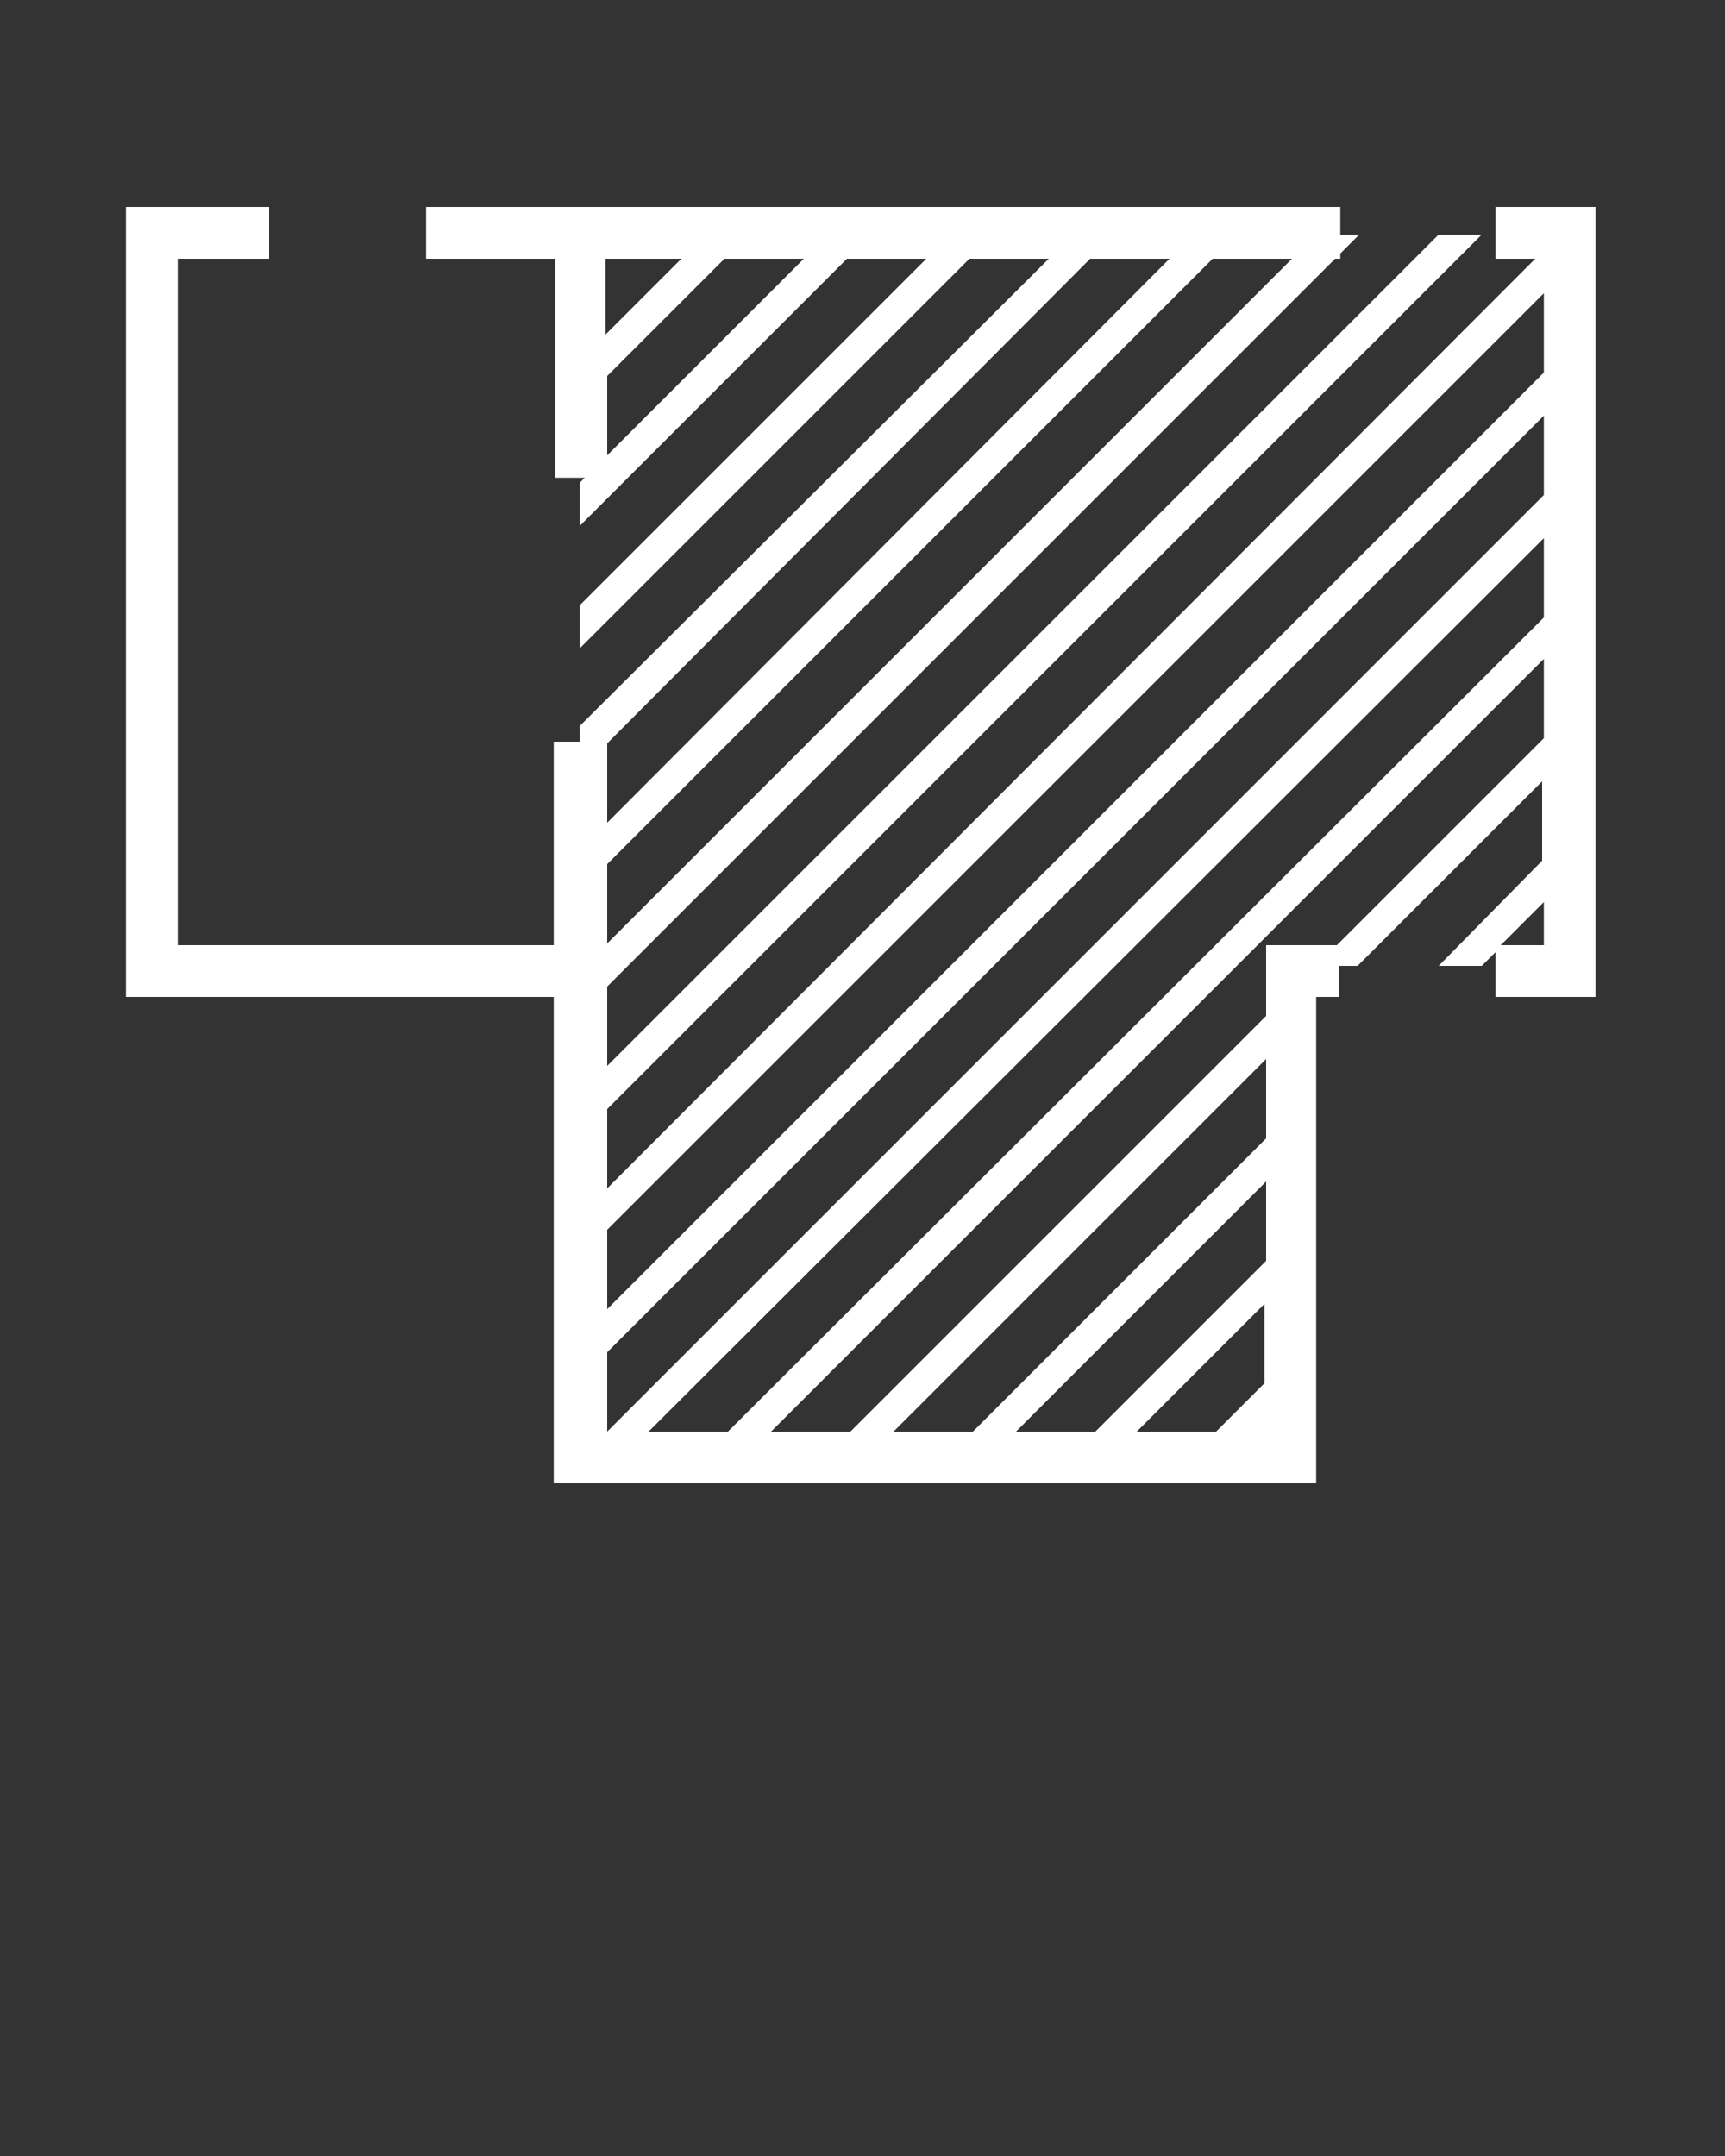 <svg xmlns="http://www.w3.org/2000/svg" xmlns:xlink="http://www.w3.org/1999/xlink" version="1.1" x="0px" y="0px" viewBox="0 0 100 125" enable-background="new 0 0 100 100" xml:space="preserve"><rect x="0" y="0" width="100" height="125" fill="#333333" stroke="none"/>
<path fill="white" d="M86.7,12v3H89L35.2,68.9v-4.6l50.7-50.7h-2.5L35.2,61.8v-4v-0.6L77.4,15h0.3v-0.3l1.1-1.1h-1.1V12h-1.3H32.2h-7.5v3h7.5  v12.7h1.7L33.6,28v2.5L49.1,15h4.6L33.6,35.1v2.5L56.2,15h4.6L33.6,42.1v0.9h-1.5v11.8H10.3V15h5.3v-3H7.3v45.8h24.8V86h44.2V57.8  h1.3V56h1.1l10.7-10.7v4.6L83.4,56h2.5l0.8-0.8v2.6h5.8V12H86.7z M89.5,17v4.6L35.2,75.9v-4.6L89.5,17z M35.2,83L35.2,83l0-4.6  l54.3-54.3v4.6L35.2,83z M89.5,31.2v4.6L42.2,83h-4.6L89.5,31.2z M74.9,15L35.2,54.7v-4.6L70.3,15h3.1H74.9z M39.5,15l-4.4,4.4V15  H39.5z M35.2,26.4v-4.6L42,15h4.6L35.2,26.4z M67.8,15L35.2,47.7v-4.6L63.2,15H67.8z M70.5,83h-4.6l7.4-7.4v4.6L70.5,83z M63.5,83  h-4.6l14.5-14.5v4.6L63.5,83z M56.4,83h-4.6l21.6-21.6V66L56.4,83z M77.5,54.8h-1.1h-3v3v1.1L49.3,83h-4.6l44.8-44.8v4.6L77.5,54.8z   M87,54.8l2.5-2.5v2.5H87z"/>
</svg>